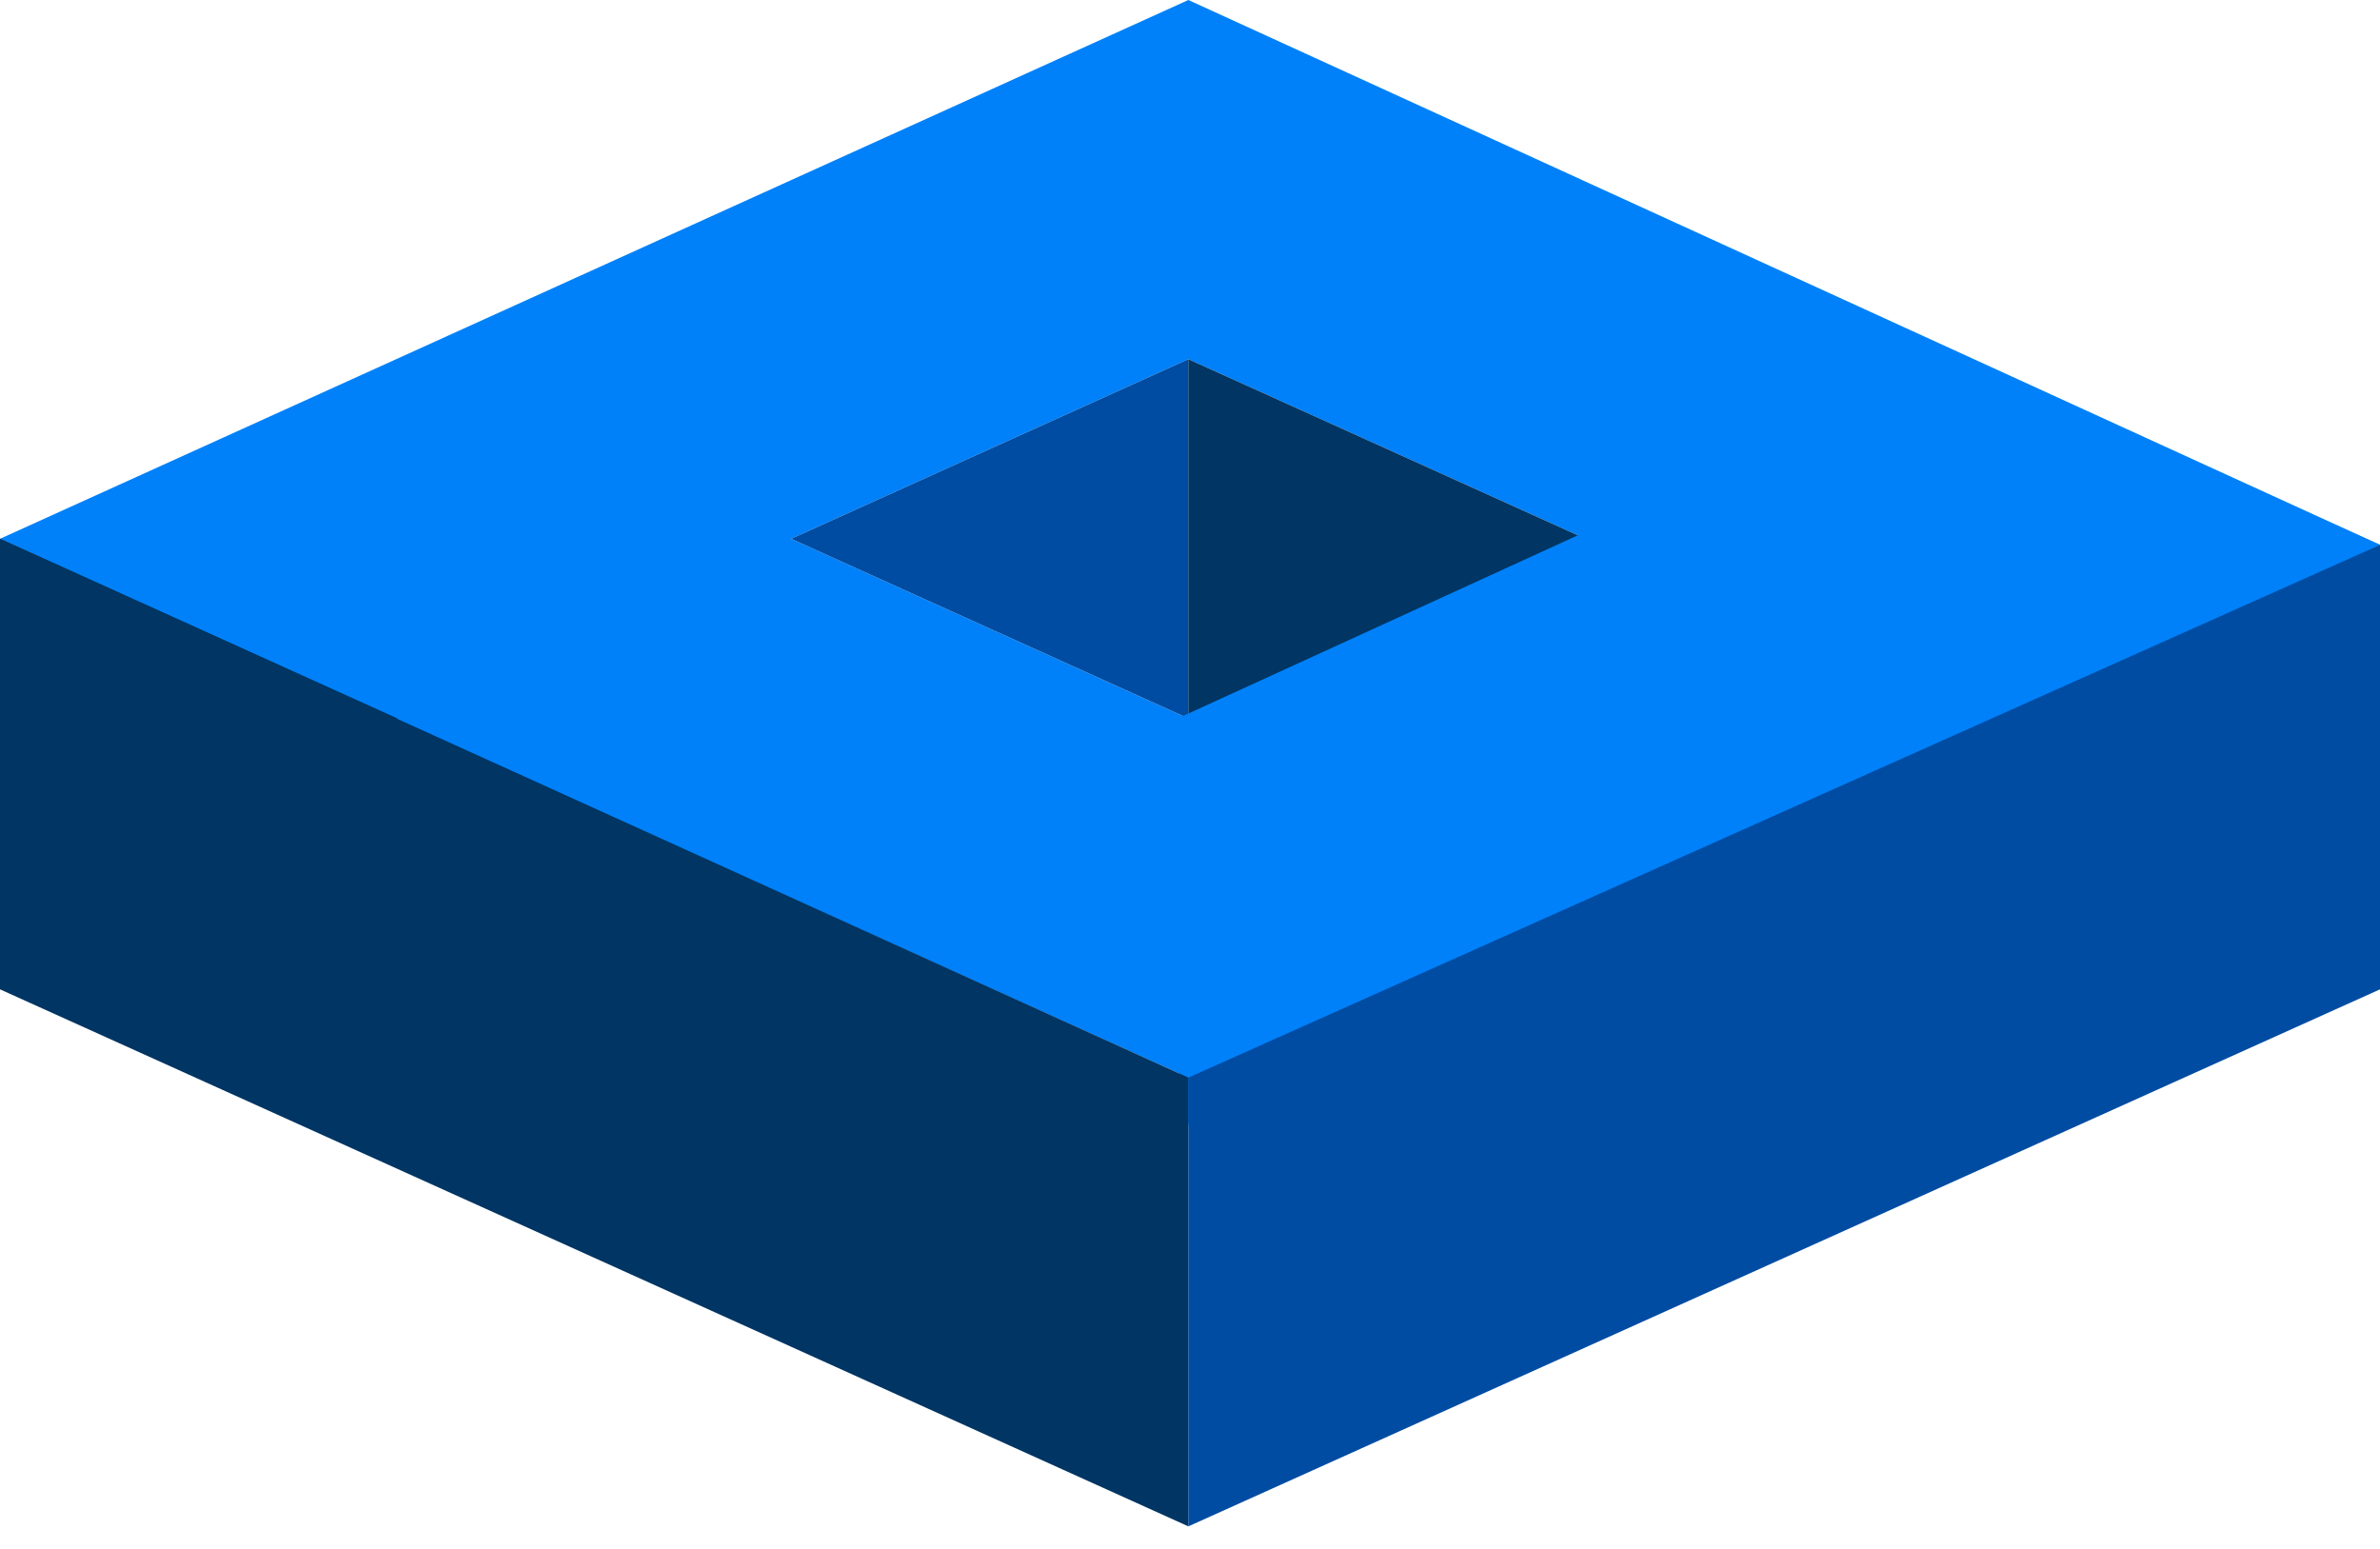 <svg width="83" height="54" viewBox="0 0 83 54" fill="none" xmlns="http://www.w3.org/2000/svg">
<path d="M55.959 31.337L69.812 25.074L55.959 18.811L42.107 25.074L55.959 31.337Z" fill="#C6D1E0"/>
<path d="M41.443 0L0 18.789L13.738 25.052L41.443 37.578L55.295 31.316L27.59 18.789L41.443 12.526L69.147 25.052L83 19L41.443 0Z" fill="#0081F9"/>
<path d="M27.59 18.789L41.443 25.052V12.526L27.59 18.789Z" fill="#004CA2"/>
<path d="M41.443 12.526V25.052L55.295 31.316L69.147 25.052L41.443 12.526Z" fill="#013563"/>
<path d="M39 26L41.5 39.5L83 19L68.5 12.5L39 26Z" fill="#0081F9"/>
<path d="M0 18.786V34.5L27.59 46.964L41.443 53.227V37.578L0 18.786Z" fill="#013563"/>
<path d="M0 18.787V34.435L13.852 40.698V25.05L0 18.787Z" fill="#013563"/>
<path d="M41.443 37.578V53.227L83 34.5V19L41.443 37.578Z" fill="#004CA2"/>
</svg>
